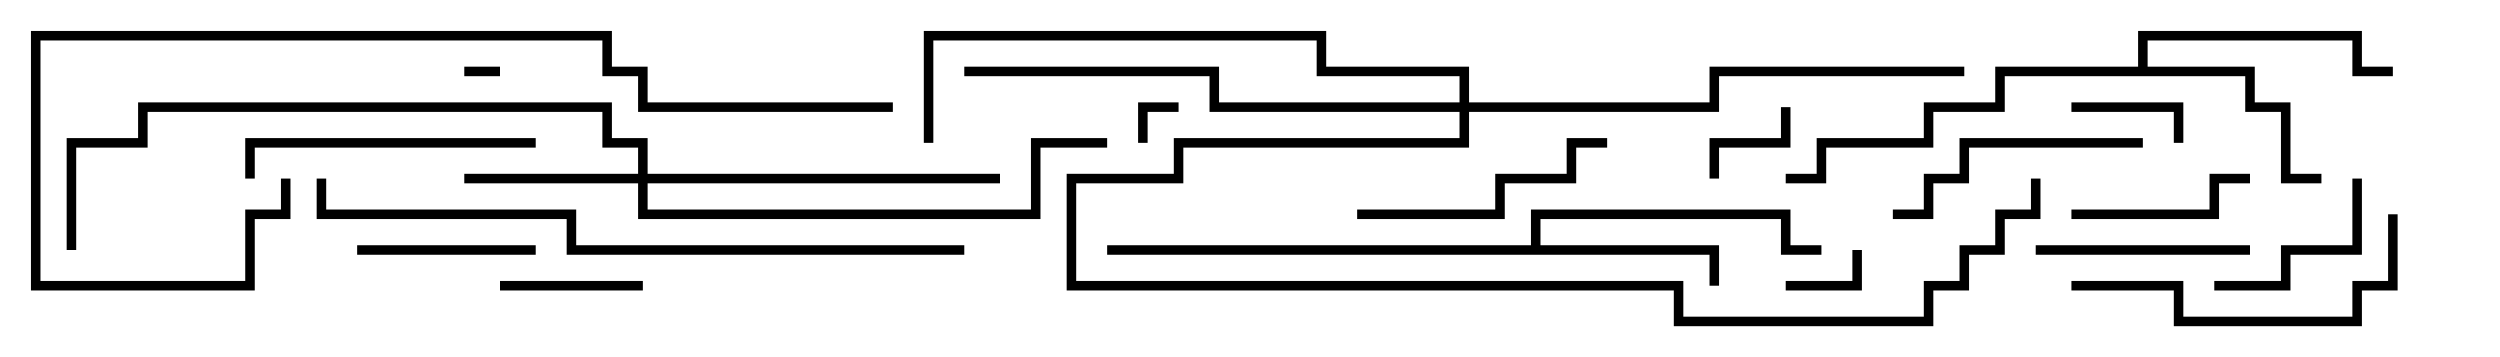 <svg version="1.1" width="105" height="15" xmlns="http://www.w3.org/2000/svg"><path d="M64.3,10.3L64.3,8.8L75.2,8.8L75.2,10.3L76.5,10.3L76.5,10.7L74.8,10.7L74.8,9.2L64.7,9.2L64.7,10.3L72.2,10.3L72.2,12L71.8,12L71.8,10.7L46.5,10.7L46.5,10.3z" stroke="none"/><path d="M89.8,2.8L89.8,1.3L99.2,1.3L99.2,2.8L100.5,2.8L100.5,3.2L98.8,3.2L98.8,1.7L90.2,1.7L90.2,2.8L94.7,2.8L94.7,4.3L96.2,4.3L96.2,7.3L97.5,7.3L97.5,7.7L95.8,7.7L95.8,4.7L94.3,4.7L94.3,3.2L84.2,3.2L84.2,4.7L81.2,4.7L81.2,6.2L76.7,6.2L76.7,7.7L75,7.7L75,7.3L76.3,7.3L76.3,5.8L80.8,5.8L80.8,4.3L83.8,4.3L83.8,2.8z" stroke="none"/><path d="M26.8,7.3L26.8,6.2L25.3,6.2L25.3,4.7L6.2,4.7L6.2,6.2L3.2,6.2L3.2,10.5L2.8,10.5L2.8,5.8L5.8,5.8L5.8,4.3L25.7,4.3L25.7,5.8L27.2,5.8L27.2,7.3L42,7.3L42,7.7L27.2,7.7L27.2,8.8L43.3,8.8L43.3,5.8L46.5,5.8L46.5,6.2L43.7,6.2L43.7,9.2L26.8,9.2L26.8,7.7L19.5,7.7L19.5,7.3z" stroke="none"/><path d="M61.3,4.3L61.3,3.2L55.3,3.2L55.3,1.7L39.2,1.7L39.2,6L38.8,6L38.8,1.3L55.7,1.3L55.7,2.8L61.7,2.8L61.7,4.3L71.8,4.3L71.8,2.8L82.5,2.8L82.5,3.2L72.2,3.2L72.2,4.7L61.7,4.7L61.7,6.2L49.7,6.2L49.7,7.7L45.2,7.7L45.2,11.8L70.7,11.8L70.7,13.3L80.8,13.3L80.8,11.8L82.3,11.8L82.3,10.3L83.8,10.3L83.8,8.8L85.3,8.8L85.3,7.5L85.7,7.5L85.7,9.2L84.2,9.2L84.2,10.7L82.7,10.7L82.7,12.2L81.2,12.2L81.2,13.7L70.3,13.7L70.3,12.2L44.8,12.2L44.8,7.3L49.3,7.3L49.3,5.8L61.3,5.8L61.3,4.7L50.8,4.7L50.8,3.2L40.5,3.2L40.5,2.8L51.2,2.8L51.2,4.3z" stroke="none"/><path d="M19.5,3.2L19.5,2.8L21,2.8L21,3.2z" stroke="none"/><path d="M49.5,4.3L49.5,4.7L48.2,4.7L48.2,6L47.8,6L47.8,4.3z" stroke="none"/><path d="M77.8,10.5L78.2,10.5L78.2,12.2L75,12.2L75,11.8L77.8,11.8z" stroke="none"/><path d="M72.2,7.5L71.8,7.5L71.8,5.8L74.8,5.8L74.8,4.5L75.2,4.5L75.2,6.2L72.2,6.2z" stroke="none"/><path d="M91.7,6L91.3,6L91.3,4.7L87,4.7L87,4.3L91.7,4.3z" stroke="none"/><path d="M27,11.8L27,12.2L21,12.2L21,11.8z" stroke="none"/><path d="M98.8,7.5L99.2,7.5L99.2,10.7L96.2,10.7L96.2,12.2L93,12.2L93,11.8L95.8,11.8L95.8,10.3L98.8,10.3z" stroke="none"/><path d="M15,10.7L15,10.3L22.5,10.3L22.5,10.7z" stroke="none"/><path d="M87,9.2L87,8.8L92.8,8.8L92.8,7.3L94.5,7.3L94.5,7.7L93.2,7.7L93.2,9.2z" stroke="none"/><path d="M85.5,10.7L85.5,10.3L94.5,10.3L94.5,10.7z" stroke="none"/><path d="M90,5.8L90,6.2L82.7,6.2L82.7,7.7L81.2,7.7L81.2,9.2L79.5,9.2L79.5,8.8L80.8,8.8L80.8,7.3L82.3,7.3L82.3,5.8z" stroke="none"/><path d="M57,9.2L57,8.8L62.8,8.8L62.8,7.3L65.8,7.3L65.8,5.8L67.5,5.8L67.5,6.2L66.2,6.2L66.2,7.7L63.2,7.7L63.2,9.2z" stroke="none"/><path d="M22.5,5.8L22.5,6.2L10.7,6.2L10.7,7.5L10.3,7.5L10.3,5.8z" stroke="none"/><path d="M87,12.2L87,11.8L91.7,11.8L91.7,13.3L98.8,13.3L98.8,11.8L100.3,11.8L100.3,9L100.7,9L100.7,12.2L99.2,12.2L99.2,13.7L91.3,13.7L91.3,12.2z" stroke="none"/><path d="M37.5,4.3L37.5,4.7L26.8,4.7L26.8,3.2L25.3,3.2L25.3,1.7L1.7,1.7L1.7,11.8L10.3,11.8L10.3,8.8L11.8,8.8L11.8,7.5L12.2,7.5L12.2,9.2L10.7,9.2L10.7,12.2L1.3,12.2L1.3,1.3L25.7,1.3L25.7,2.8L27.2,2.8L27.2,4.3z" stroke="none"/><path d="M40.5,10.3L40.5,10.7L23.8,10.7L23.8,9.2L13.3,9.2L13.3,7.5L13.7,7.5L13.7,8.8L24.2,8.8L24.2,10.3z" stroke="none"/></svg>